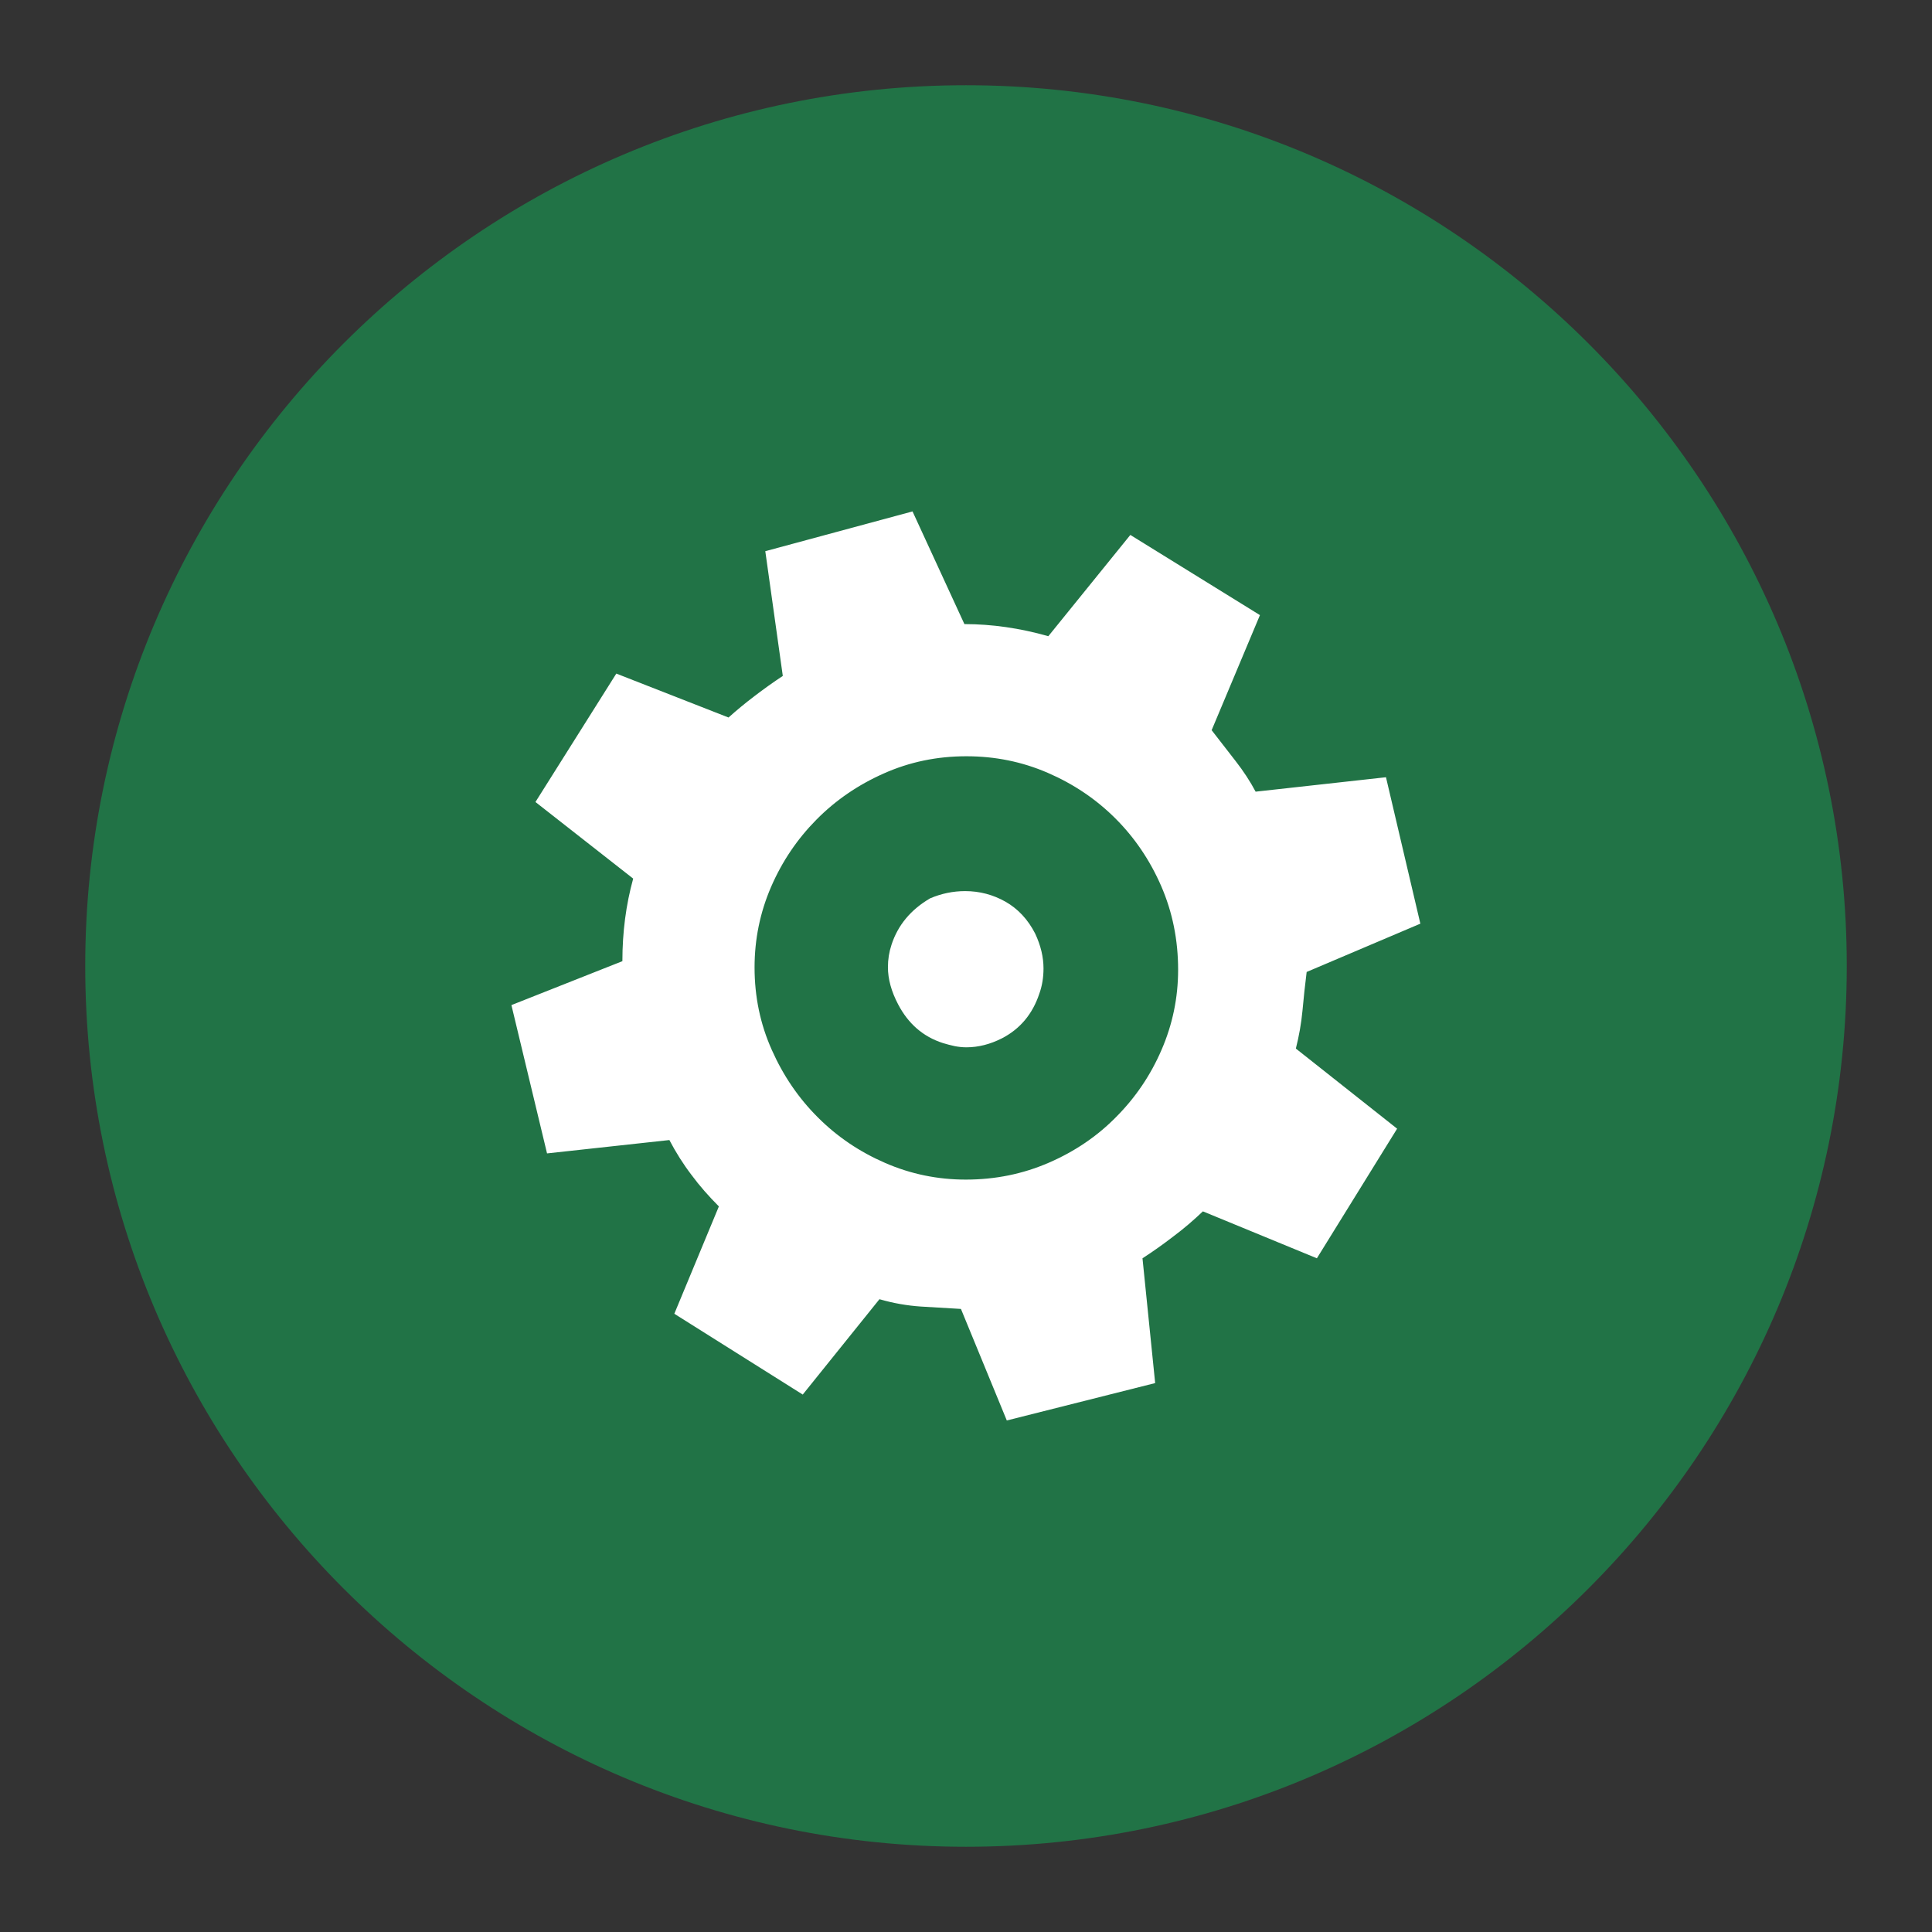 <?xml version="1.0" encoding="utf-8"?>
<!-- Generator: Adobe Illustrator 16.0.0, SVG Export Plug-In . SVG Version: 6.00 Build 0)  -->
<!DOCTYPE svg PUBLIC "-//W3C//DTD SVG 1.1//EN" "http://www.w3.org/Graphics/SVG/1.1/DTD/svg11.dtd">
<svg version="1.1" id="Layer_1" xmlns="http://www.w3.org/2000/svg" xmlns:xlink="http://www.w3.org/1999/xlink" x="0px" y="0px"
	 width="34px" height="34px" viewBox="76.5 129.5 34 34" enable-background="new 76.5 129.5 34 34" xml:space="preserve">
<rect x="76.5" y="129.5" width="34" height="34" fill="#333333" stroke="none"/>
<g>
	<path fill="#217346" d="M93.5,162c-8.547,0-15.5-6.954-15.5-15.5S84.953,131,93.5,131c8.546,0,15.5,6.954,15.5,15.5
		S102.046,162,93.5,162z"/>
	<g>
		<path fill="#FFFFFF" d="M99.495,146.605c-0.029,0.233-0.054,0.461-0.074,0.686c-0.021,0.223-0.061,0.443-0.116,0.662l1.782,1.41
			l-1.412,2.281l-2.006-0.826c-0.162,0.154-0.334,0.303-0.517,0.439c-0.18,0.139-0.362,0.268-0.546,0.387l0.223,2.196l-2.611,0.658
			l-0.807-1.963c-0.234-0.015-0.469-0.028-0.707-0.042c-0.236-0.016-0.479-0.057-0.727-0.129l-1.35,1.678l-2.26-1.422l0.784-1.889
			c-0.177-0.178-0.338-0.359-0.481-0.553c-0.146-0.191-0.275-0.396-0.39-0.615l-2.153,0.235l-0.627-2.61l1.953-0.773
			c0-0.51,0.063-0.994,0.19-1.453l-1.72-1.348l1.423-2.26l1.975,0.773c0.142-0.128,0.294-0.253,0.457-0.377
			c0.162-0.124,0.328-0.242,0.498-0.355l-0.308-2.195l2.591-0.7l0.913,1.983c0.48,0,0.974,0.07,1.477,0.213l1.443-1.782l2.281,1.411
			l-0.85,2.025c0.143,0.184,0.281,0.364,0.42,0.541c0.139,0.178,0.256,0.357,0.354,0.541l2.294-0.254l0.605,2.577L99.495,146.605z
			 M93.507,142.809c-0.519,0-1.002,0.101-1.455,0.303c-0.453,0.201-0.848,0.472-1.184,0.812c-0.337,0.341-0.603,0.733-0.798,1.183
			c-0.194,0.449-0.291,0.922-0.291,1.418c0,0.516,0.101,1,0.304,1.453c0.201,0.453,0.472,0.85,0.812,1.188
			c0.34,0.34,0.733,0.605,1.185,0.801c0.449,0.195,0.922,0.292,1.416,0.292c0.519,0,1.004-0.099,1.461-0.297
			s0.854-0.467,1.188-0.808c0.336-0.338,0.603-0.73,0.796-1.178c0.193-0.445,0.292-0.916,0.292-1.41
			c0-0.523-0.099-1.014-0.297-1.471c-0.198-0.455-0.468-0.854-0.808-1.193s-0.735-0.605-1.188-0.801
			C94.485,142.904,94.009,142.809,93.507,142.809z M94.716,145.927c0.101,0.214,0.148,0.419,0.148,0.615
			c0,0.155-0.023,0.306-0.074,0.446c-0.119,0.359-0.34,0.621-0.658,0.785c-0.205,0.104-0.414,0.158-0.625,0.158
			c-0.071,0-0.142-0.008-0.207-0.021c-0.067-0.015-0.137-0.032-0.207-0.054c-0.348-0.112-0.609-0.34-0.787-0.68
			c-0.119-0.226-0.18-0.445-0.18-0.656c0-0.136,0.021-0.267,0.063-0.394c0.113-0.347,0.341-0.619,0.68-0.817
			c0.198-0.084,0.403-0.127,0.616-0.127c0.254,0,0.492,0.063,0.711,0.187C94.415,145.494,94.589,145.68,94.716,145.927z"/>
	</g>
</g>
</svg>
